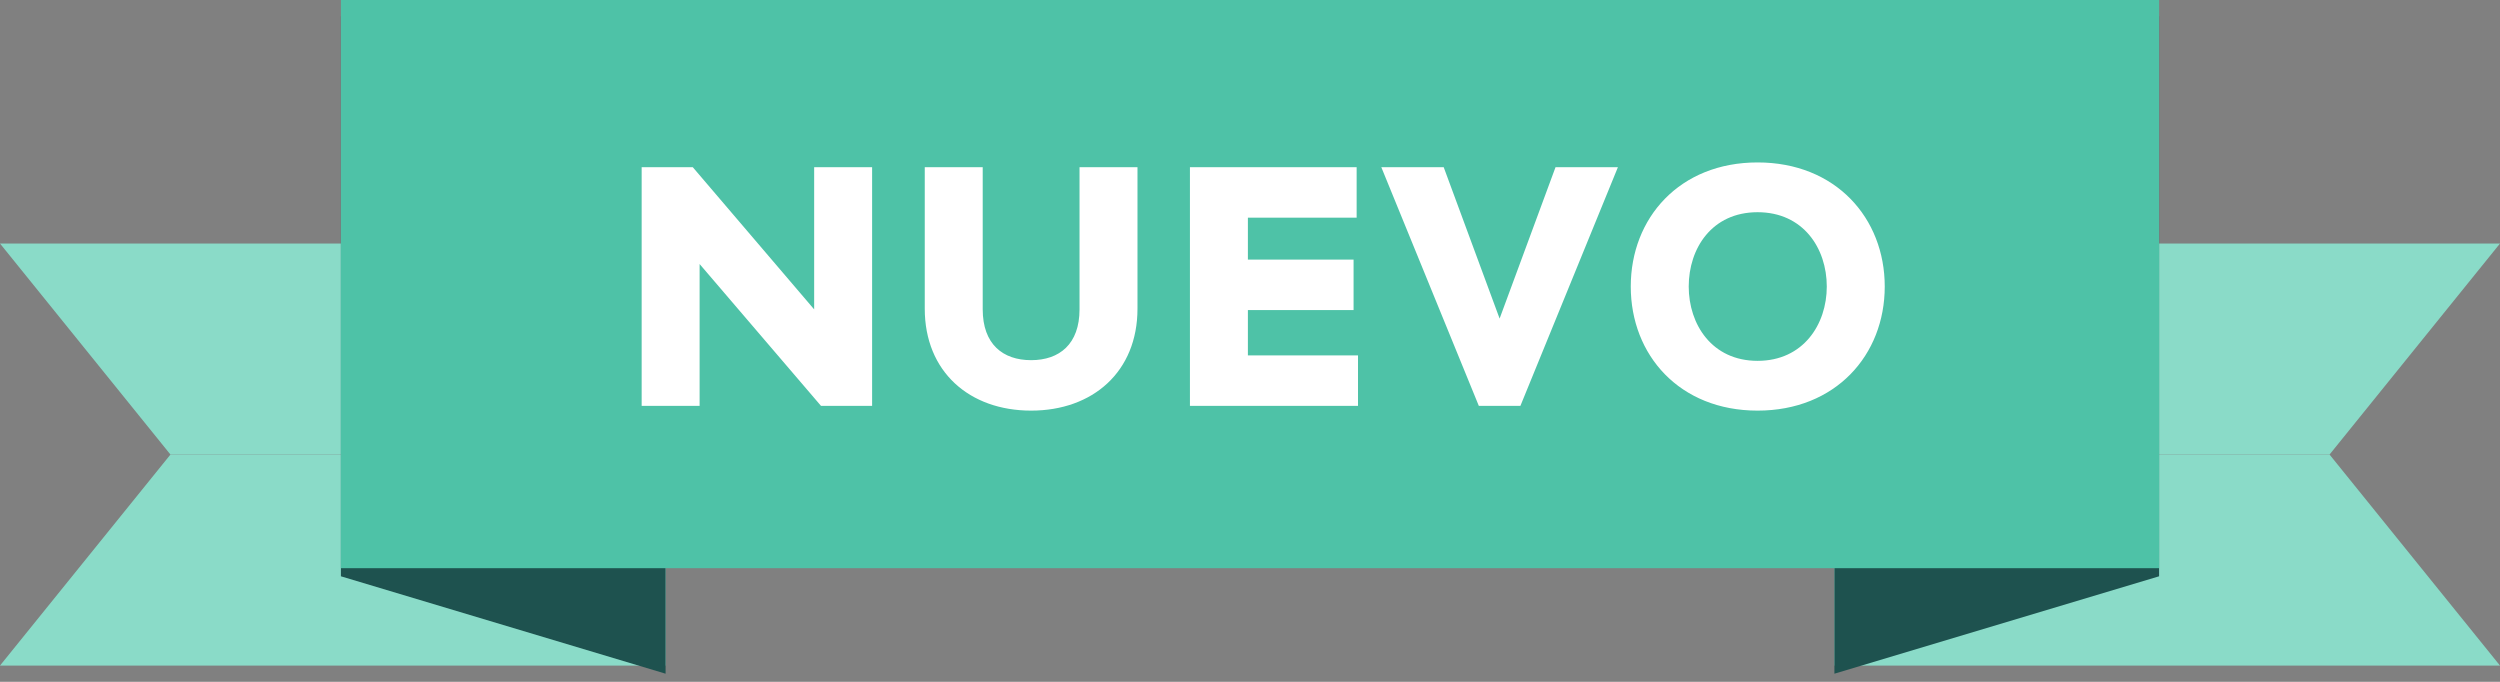 <svg width="154" height="42" viewBox="0 0 154 42" fill="none" xmlns="http://www.w3.org/2000/svg">
<rect x="0" y="0" width="154" height="42" fill="#808080" stroke="none"/>
<path d="M154 41L113 41L113 28L143.5 28L154 41Z" fill="#8ADBC8"/>
<path d="M154 15L113 15L113 28L143.5 28L154 15Z" fill="#8ADBC8"/>
<path d="M0 15L41 15L41 28L10.5 28L0 15Z" fill="#8ADBC8"/>
<path d="M0 41L41 41L41 28L10.5 28L0 41Z" fill="#8ADBC8"/>
<path d="M113 41.5L133 35.5L133 1L113 1L113 41.5Z" fill="#1E524F"/>
<path d="M41 41.5L21 35.5L21 1L41 1L41 41.5Z" fill="#1E524F"/>
<rect x="21" width="112" height="35" fill="#4EC2A7"/>
<path d="M50.152 19.057L42.676 10.3H39.526V25H43.096V16.264L50.572 25H53.722V10.3H50.152V19.057ZM63.517 25.294C67.317 25.294 70.069 22.9 70.069 19.015V10.3H66.499V19.057C66.499 21.199 65.26 22.186 63.517 22.186C61.773 22.186 60.535 21.199 60.535 19.057V10.3H56.965V19.015C56.965 22.9 59.715 25.294 63.517 25.294ZM76.87 21.892V19.099H83.38V15.991H76.87V13.408H83.569V10.3H73.3V25H83.653V21.892H76.87ZM99.663 10.3H95.82L92.376 19.624L88.932 10.3H85.089L91.095 25H93.657L99.663 10.3ZM108.267 10.006C103.458 10.006 100.455 13.429 100.455 17.65C100.455 21.871 103.458 25.294 108.267 25.294C113.076 25.294 116.1 21.871 116.1 17.65C116.1 13.429 113.076 10.006 108.267 10.006ZM108.267 22.228C105.453 22.228 104.025 19.981 104.025 17.65C104.025 15.298 105.453 13.072 108.267 13.072C111.081 13.072 112.53 15.298 112.53 17.65C112.53 19.981 111.081 22.228 108.267 22.228Z" fill="white"/>
</svg>

